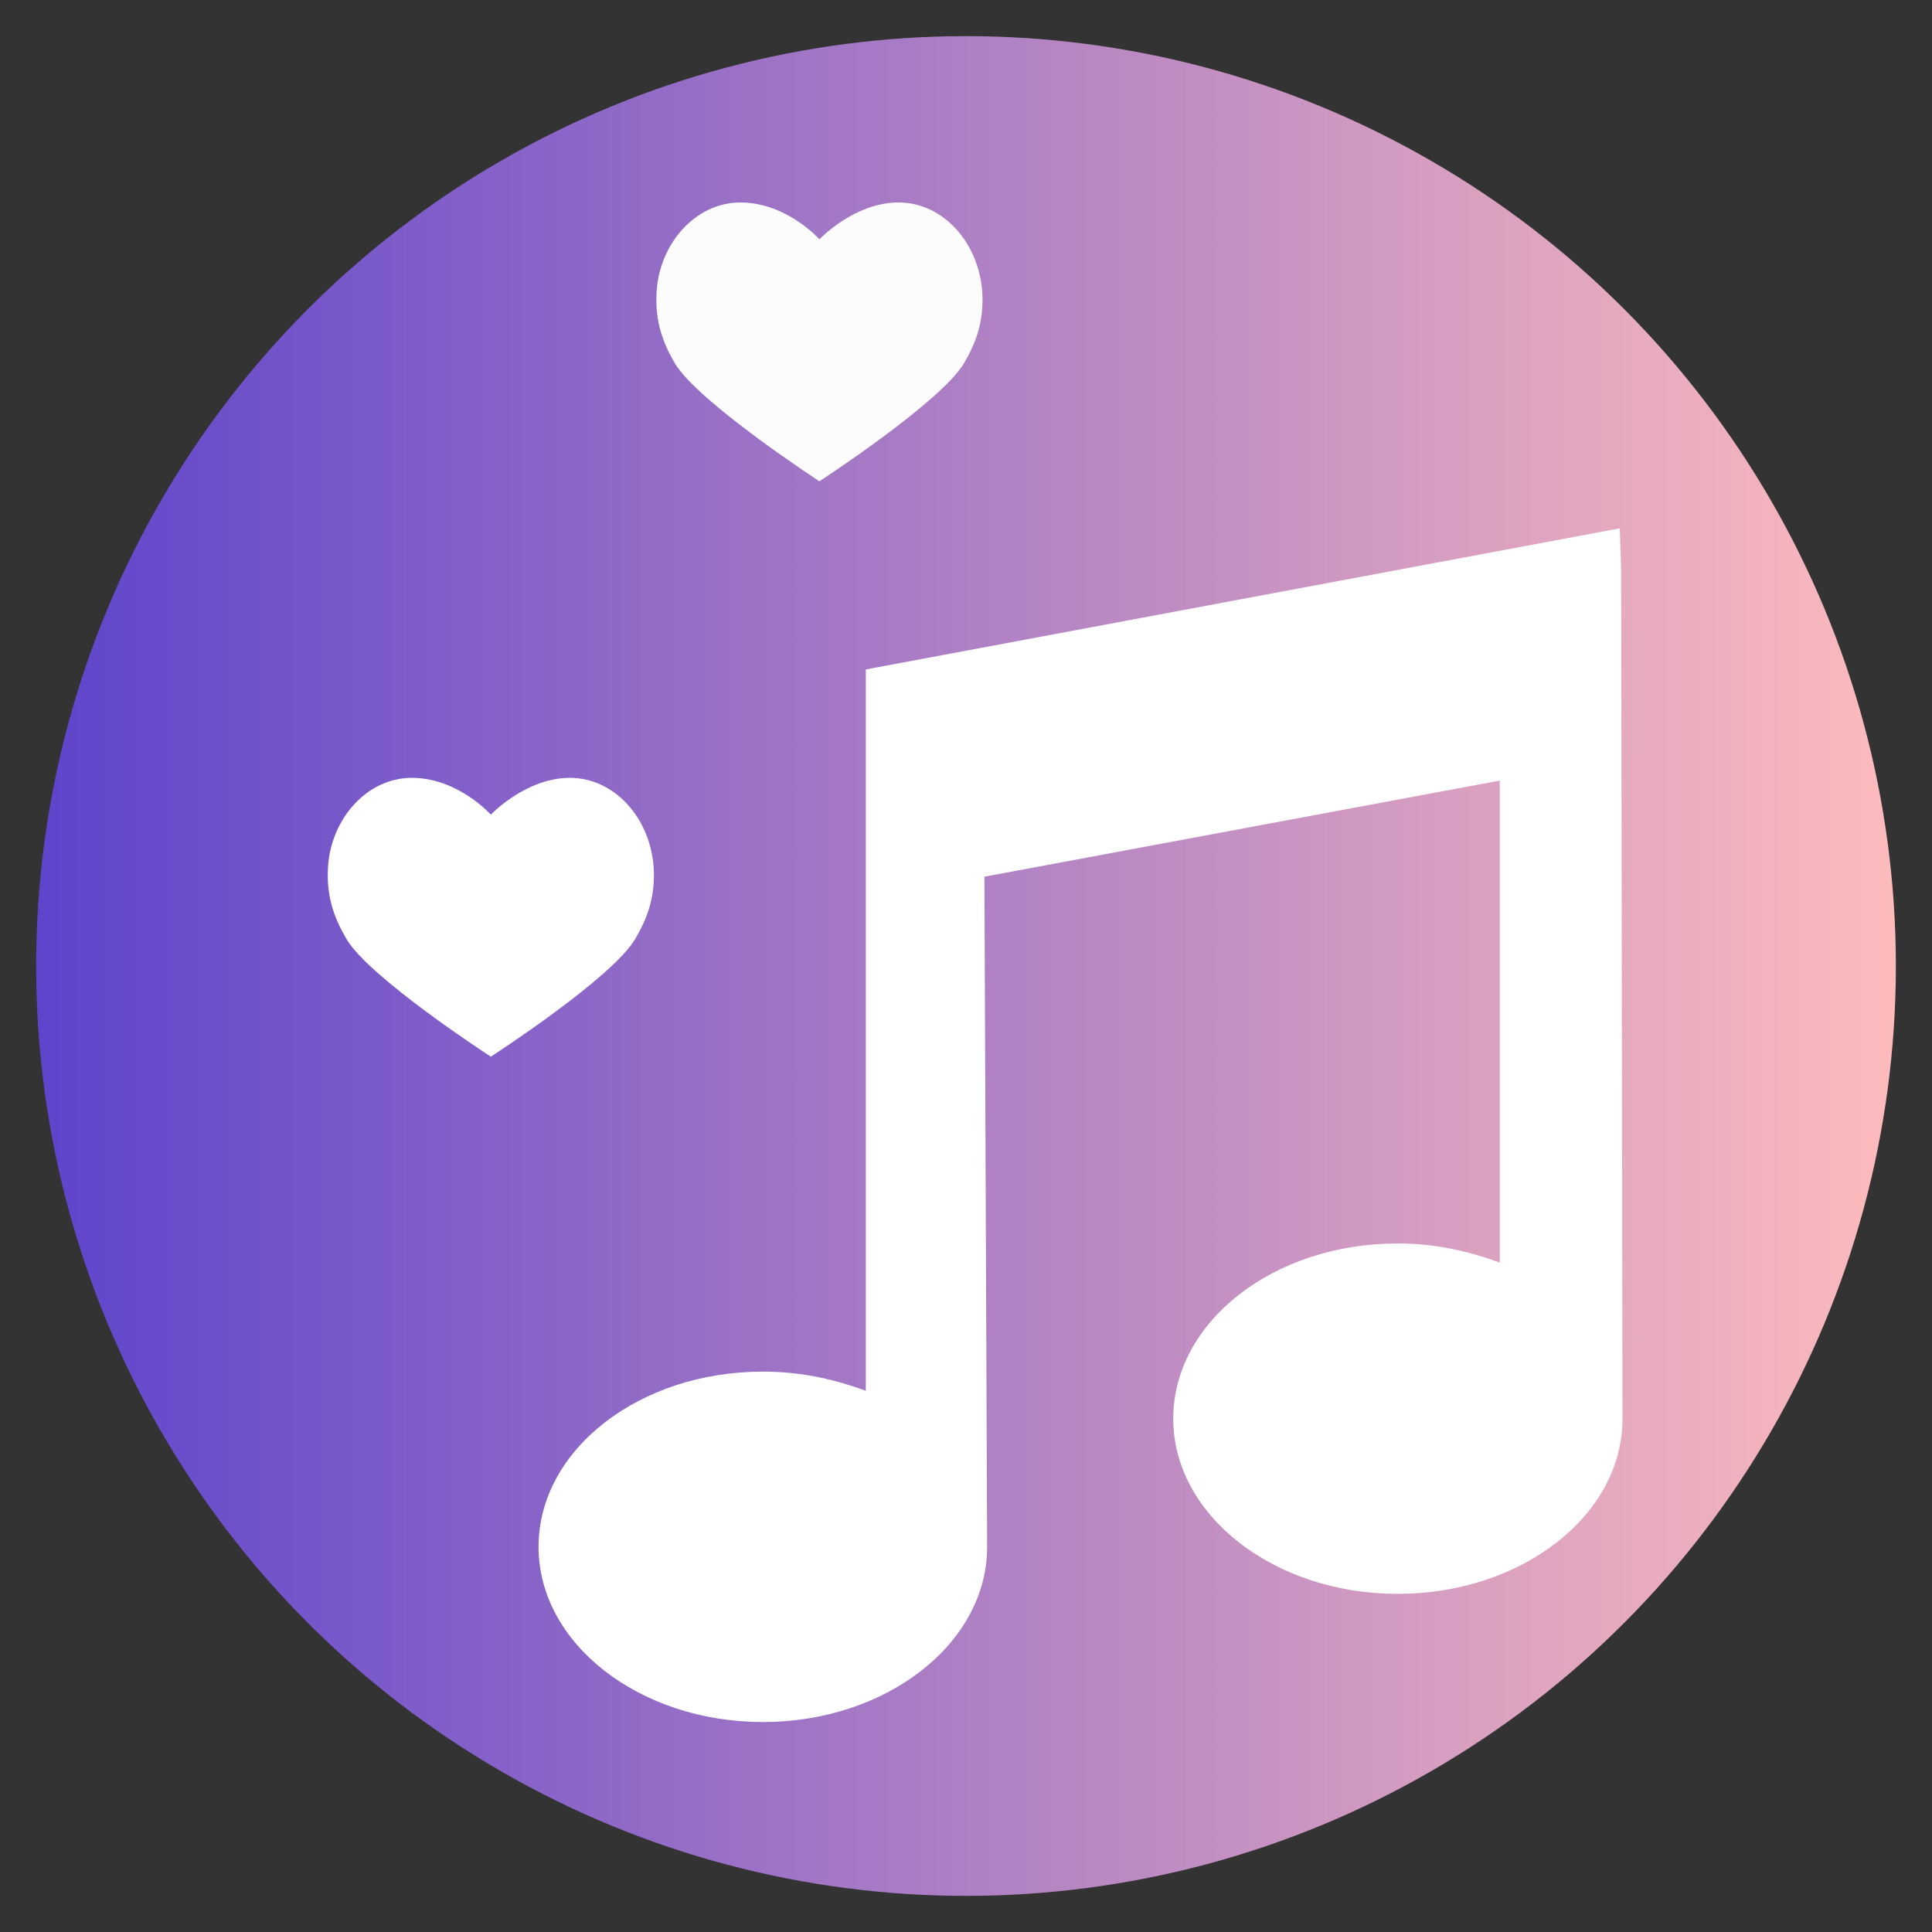 <?xml version="1.0" encoding="utf-8"?>
<!-- Generator: Adobe Illustrator 24.0.3, SVG Export Plug-In . SVG Version: 6.00 Build 0)  -->
<svg version="1.1" id="Capa_1" xmlns="http://www.w3.org/2000/svg" xmlns:xlink="http://www.w3.org/1999/xlink" x="0px" y="0px"
	 viewBox="0 0 283.4 283.4" style="enable-background:new 0 0 283.4 283.4;" xml:space="preserve">
<rect x="0" y="0" width="283.4" height="283.4" fill="#333333" stroke="none"/>
<style type="text/css">
	.st0{fill:url(#SVGID_1_);}
	.st1{fill:#FFFFFF;}
	.st2{fill:#FCFCFC;}
</style>
<g>
	<linearGradient id="SVGID_1_" gradientUnits="userSpaceOnUse" x1="5.284" y1="141.688" x2="278.091" y2="141.688">
		<stop  offset="0" style="stop-color:#5E44CC"/>
		<stop  offset="1" style="stop-color:#FDBBBD"/>
	</linearGradient>
	<circle class="st0" cx="141.7" cy="141.7" r="136.4"/>
	<path class="st1" d="M237.8,83.5l-0.2-6L127,98.2V204c-5-1.8-9.7-2.8-15.1-2.8c-18.2,0-32.9,11.5-32.9,25.7s14.8,25.7,32.9,25.7
		c18.1,0,32.9-11.5,32.9-25.7c0-1.3-0.3-73.8-0.4-98.3l75.6-14.1v70.7c-5-1.8-9.7-2.8-15-2.8c-18.2,0-32.9,11.5-32.9,25.7
		s14.8,25.7,32.9,25.7c18.2,0,33-11.5,33-25.7C238,207,237.8,88.5,237.8,83.5z"/>
	<path class="st2" d="M120.2,70.6c0,0,17.8-11.6,21.2-17.3c1.7-2.9,2.9-6,2.7-10.2c-0.4-7.4-5.7-13.4-12.3-13.4
		c-6.5,0-11.6,5.4-11.6,5.4s-4.8-5.4-11.6-5.4c-6.6,0-12,6.1-12.3,13.4c-0.2,4.2,1,7.3,2.7,10.2C102.4,59,120.2,70.6,120.2,70.6z"/>
	<path class="st1" d="M93.2,137.7c1.7-2.9,2.9-6,2.7-10.2c-0.4-7.4-5.7-13.4-12.3-13.4c-6.5,0-11.6,5.4-11.6,5.4s-4.8-5.4-11.6-5.4
		c-6.6,0-12,6.1-12.3,13.4c-0.2,4.2,1,7.3,2.7,10.2C54.1,143.4,72,155,72,155S89.8,143.5,93.2,137.7z"/>
</g>
</svg>
